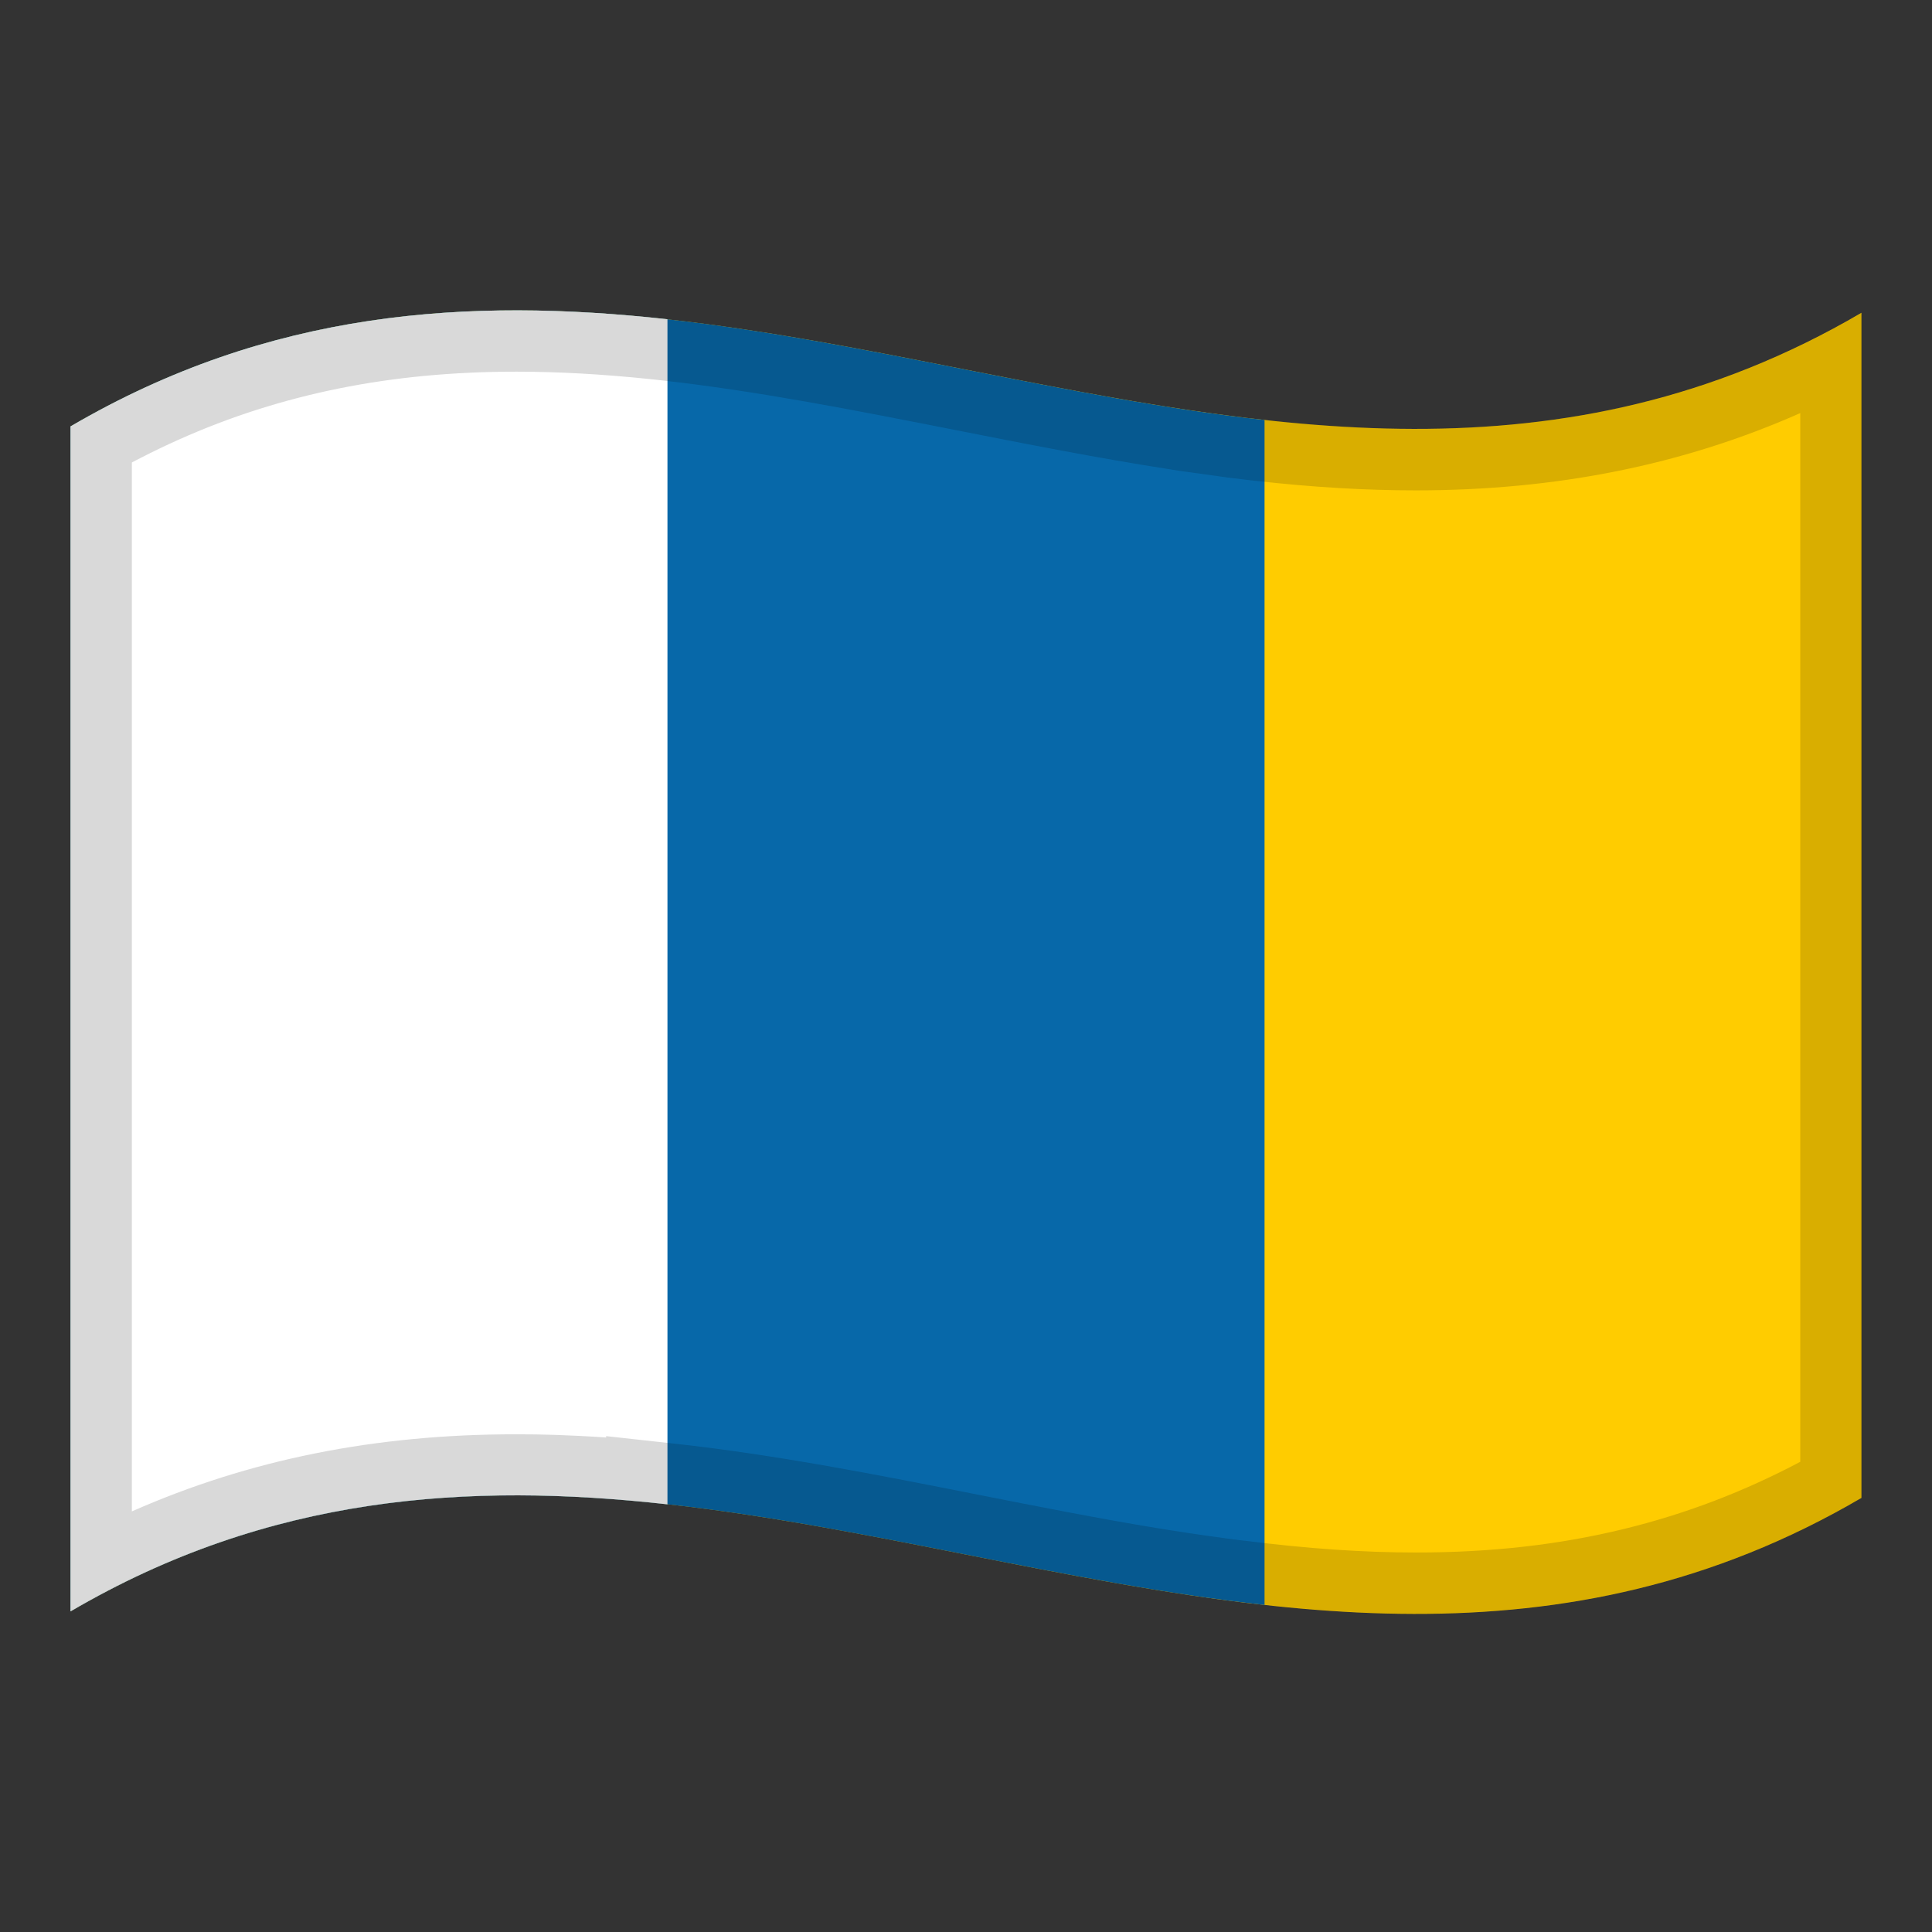 <?xml version="1.0" encoding="utf-8"?>
<!-- Generator: Adobe Illustrator 24.2.0, SVG Export Plug-In . SVG Version: 6.00 Build 0)  -->
<svg version="1.1" id="Layer_1" xmlns="http://www.w3.org/2000/svg" xmlns:xlink="http://www.w3.org/1999/xlink" x="0px" y="0px"
	 viewBox="0 0 1260 1260" style="enable-background:new 0 0 1260 1260;" xml:space="preserve">
<rect x="0" y="0" width="1260" height="1260" fill="#333333" stroke="none"/>
<style type="text/css">
	.st0{fill:#FFCC00;}
	.st1{fill:#0768A9;}
	.st2{fill:#FFFFFF;}
	.st3{opacity:0.15;}
</style>
<g>
	<g>
		<path class="st0" d="M46,278.1v772.8c389.3-228,778.7,153.9,1168-74V204C824.7,432,435.3,50.2,46,278.1z"/>
		<path class="st1" d="M46,278.1v772.8c259.6-151.9,519.1-32.9,778.7-4.2V273.9C565.1,245.2,305.5,126.1,46,278.1z"/>
		<path class="st2" d="M46,278.1v772.8c129.8-76,259.6-84.2,389.3-69.8V208.2C305.5,193.9,175.8,202.1,46,278.1z"/>
	</g>
	<g>
		<g>
			<path class="st3" d="M823.4,273.7c-1.2-0.1-2.4-0.3-3.6-0.4c-1.6-0.2-3.1-0.4-4.7-0.6c-1.9-0.2-3.7-0.4-5.6-0.7
				c-1.4-0.2-2.7-0.3-4.1-0.5c-1.4-0.2-2.8-0.4-4.2-0.5c-1.1-0.1-2.2-0.3-3.3-0.4c-2.6-0.3-5.2-0.7-7.8-1.1
				c-0.8-0.1-1.6-0.2-2.4-0.3c-1.7-0.2-3.4-0.5-5.1-0.7c-0.5-0.1-1-0.2-1.6-0.2c-3.6-0.5-7.1-1.1-10.7-1.6c-0.1,0-0.3,0-0.4-0.1
				c-111.5-17-223-46-334.6-58.4v0c-43.8-4.8-87.5-7.1-131.3-5c-76.8,3.6-153.6,20.4-230.3,59.8c-0.2,0.1-0.4,0.2-0.6,0.3
				c-5.7,2.9-11.5,6-17.2,9.2c-0.5,0.3-1,0.6-1.5,0.9c-2.8,1.6-5.6,3.2-8.3,4.8v772.8c2.6-1.5,5.2-3,7.8-4.5
				c0.9-0.5,1.9-1.1,2.8-1.6c1.9-1,3.7-2.1,5.6-3.1c1.6-0.8,3.1-1.7,4.7-2.5c1.5-0.8,3-1.6,4.4-2.3c1.4-0.7,2.9-1.5,4.3-2.2
				c1-0.5,1.9-1,2.9-1.4c3-1.5,6.1-3,9.1-4.4c0.4-0.2,0.9-0.4,1.3-0.6c1.9-0.9,3.8-1.8,5.7-2.7c0.1,0,0.2-0.1,0.3-0.1
				c88.7-40.8,177.4-52.6,266.1-49.8c24.8,0.8,49.5,2.7,74.3,5.5v0c104.4,11.5,208.8,37.7,313.2,54.9c0.1,0,0.2,0,0.3,0
				c5.6,0.9,11.2,1.8,16.8,2.7c0.9,0.1,1.8,0.3,2.7,0.4c1.9,0.3,3.7,0.6,5.6,0.8c1.6,0.2,3.3,0.5,4.9,0.7c1.4,0.2,2.8,0.4,4.2,0.6
				c1.5,0.2,3,0.4,4.5,0.6c0.8,0.1,1.7,0.2,2.5,0.3c3.2,0.5,6.5,0.9,9.7,1.3c0.3,0,0.6,0.1,0.9,0.1c2,0.3,3.9,0.5,5.9,0.8
				c0,0,0.1,0,0.1,0c135.8,17.1,271.6,11.9,407.5-67.6V204C1083.8,280.3,953.6,288.3,823.4,273.7z M1174,953.4
				c-36.9,19.5-74.6,33.9-114.7,43.7c-42.5,10.4-86.9,15.4-135.8,15.4c-34.4,0-70.9-2.5-111.8-7.7l-0.3,0c-1.9-0.2-3.7-0.5-5.6-0.7
				l-0.8-0.1c-3.2-0.4-6.3-0.8-9.5-1.3l-2.4-0.3c-1.5-0.2-2.9-0.4-4.4-0.6c-1.3-0.2-2.7-0.4-4.1-0.6c-1.6-0.2-3.2-0.5-4.8-0.7
				c-1.8-0.3-3.6-0.5-5.4-0.8l-2.6-0.4c-5.4-0.8-10.9-1.7-16.4-2.6l-0.2,0c-39-6.4-78.8-14.3-117.4-21.9
				c-64.6-12.8-131.5-26-198.1-33.3l-44.4-4.9v0.9c-11.2-0.8-22.1-1.3-33-1.7c-8.6-0.3-17.3-0.4-25.7-0.4
				c-92,0-174.1,16.5-250.6,50.3V301.6c1.8-0.9,3.6-1.9,5.4-2.8l0.6-0.3c65.5-33.6,135.5-51.8,213.9-55.4
				c10.1-0.5,20.5-0.7,30.9-0.7c27.3,0,55.8,1.6,86.8,4.8l7.4,0.8c63.2,7,128.3,19.9,191.3,32.3c46.3,9.1,94.1,18.6,141.6,25.9
				l0.4,0.1c3.6,0.6,7.3,1.1,11,1.6l1.6,0.2c1.8,0.3,3.5,0.5,5.2,0.7l2.5,0.4c2.7,0.4,5.4,0.7,8.1,1.1l3.4,0.5
				c1.5,0.2,2.9,0.4,4.4,0.6c1.4,0.2,2.8,0.4,4.2,0.5c1.9,0.2,3.8,0.5,5.7,0.7c1.6,0.2,3.3,0.4,4.9,0.6c1.2,0.1,2.4,0.3,3.7,0.4
				c37.4,4.2,71.6,6.2,104.4,6.2c91.5,0,174.1-16.5,250.7-50.4V953.4z"/>
		</g>
	</g>
</g>
</svg>
